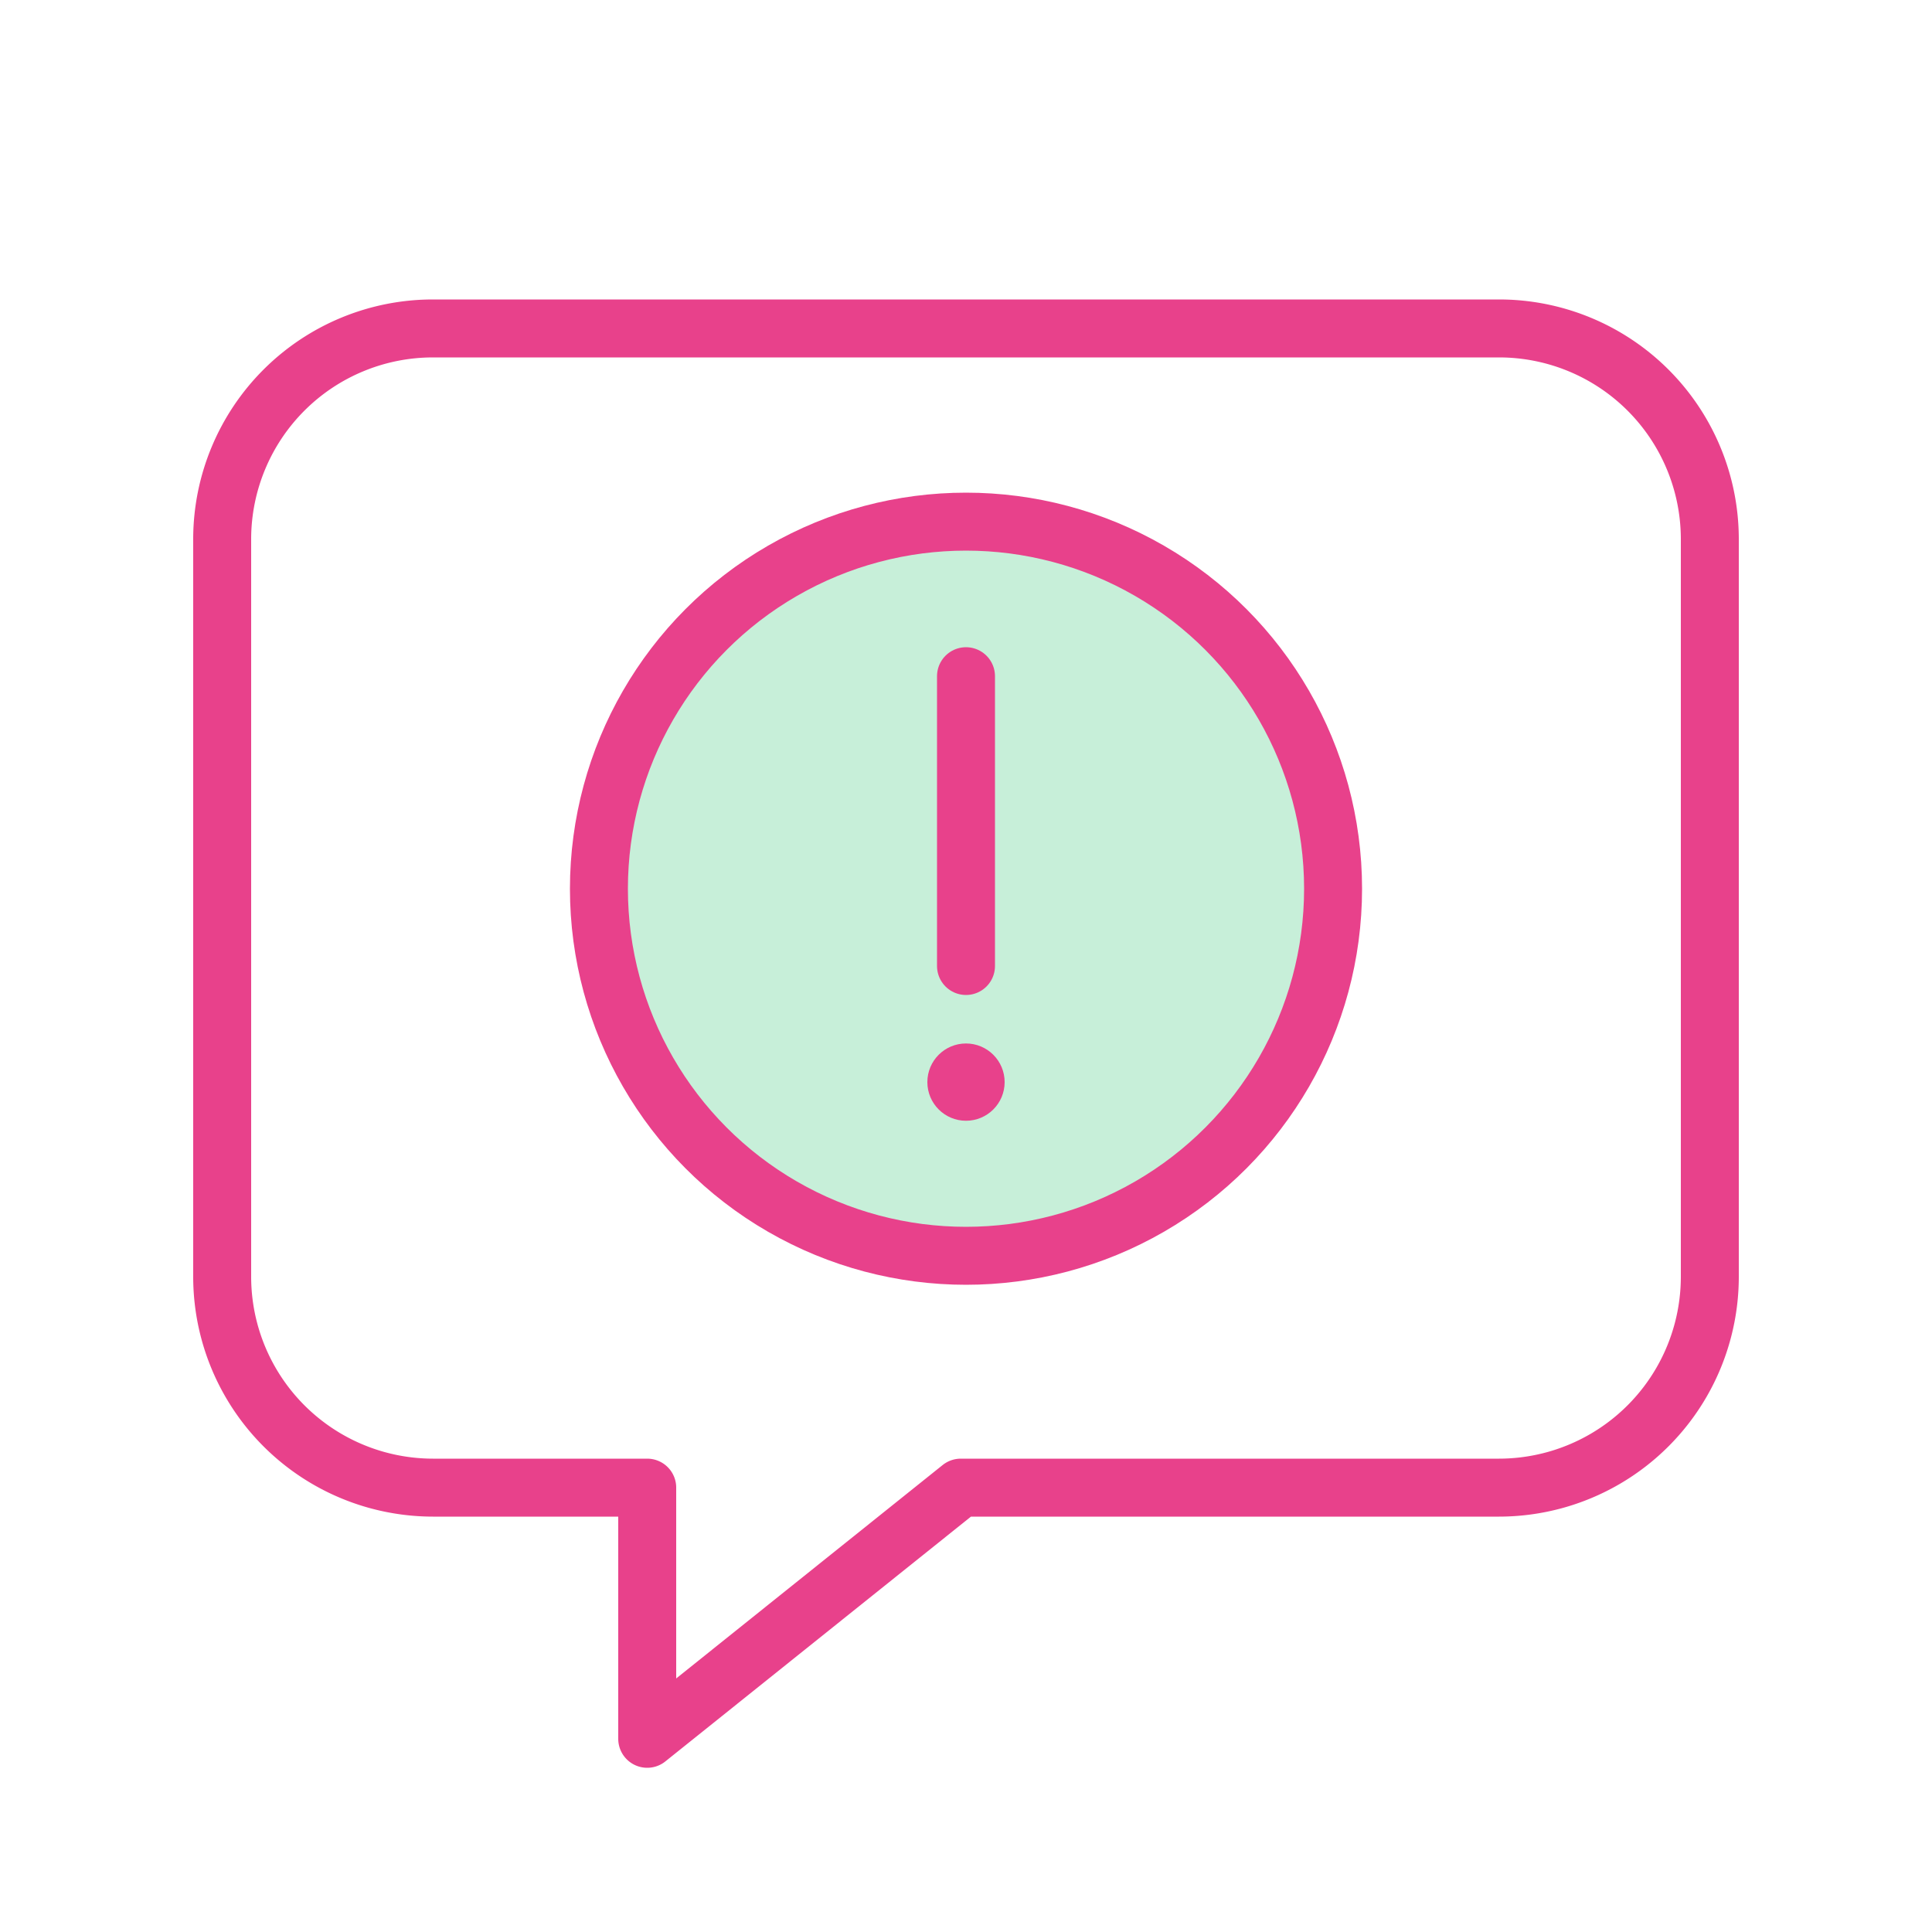 <svg id="Layer_1" data-name="Layer 1" xmlns="http://www.w3.org/2000/svg" viewBox="0 0 100 100"><defs><style>.cls-1{fill:none;}.cls-1,.cls-2{stroke:#e8418b;stroke-linecap:round;stroke-linejoin:round;stroke-width:3px;}.cls-2{fill:#c7efd9;}.cls-3{fill:#e8418b;}</style></defs><title>icon2</title><path class="cls-1" d="M77.59,17H22.41A10.91,10.91,0,0,0,11.5,27.87V66.05A10.92,10.92,0,0,0,22.41,77H33.5V90L49.73,77H77.59A10.92,10.92,0,0,0,88.5,66.05V27.87A10.91,10.91,0,0,0,77.59,17Z"/><circle class="cls-2" cx="50" cy="46" r="19"/><circle class="cls-3" cx="50" cy="56.01" r="2"/><line class="cls-1" x1="50" y1="50" x2="50" y2="35"/></svg>